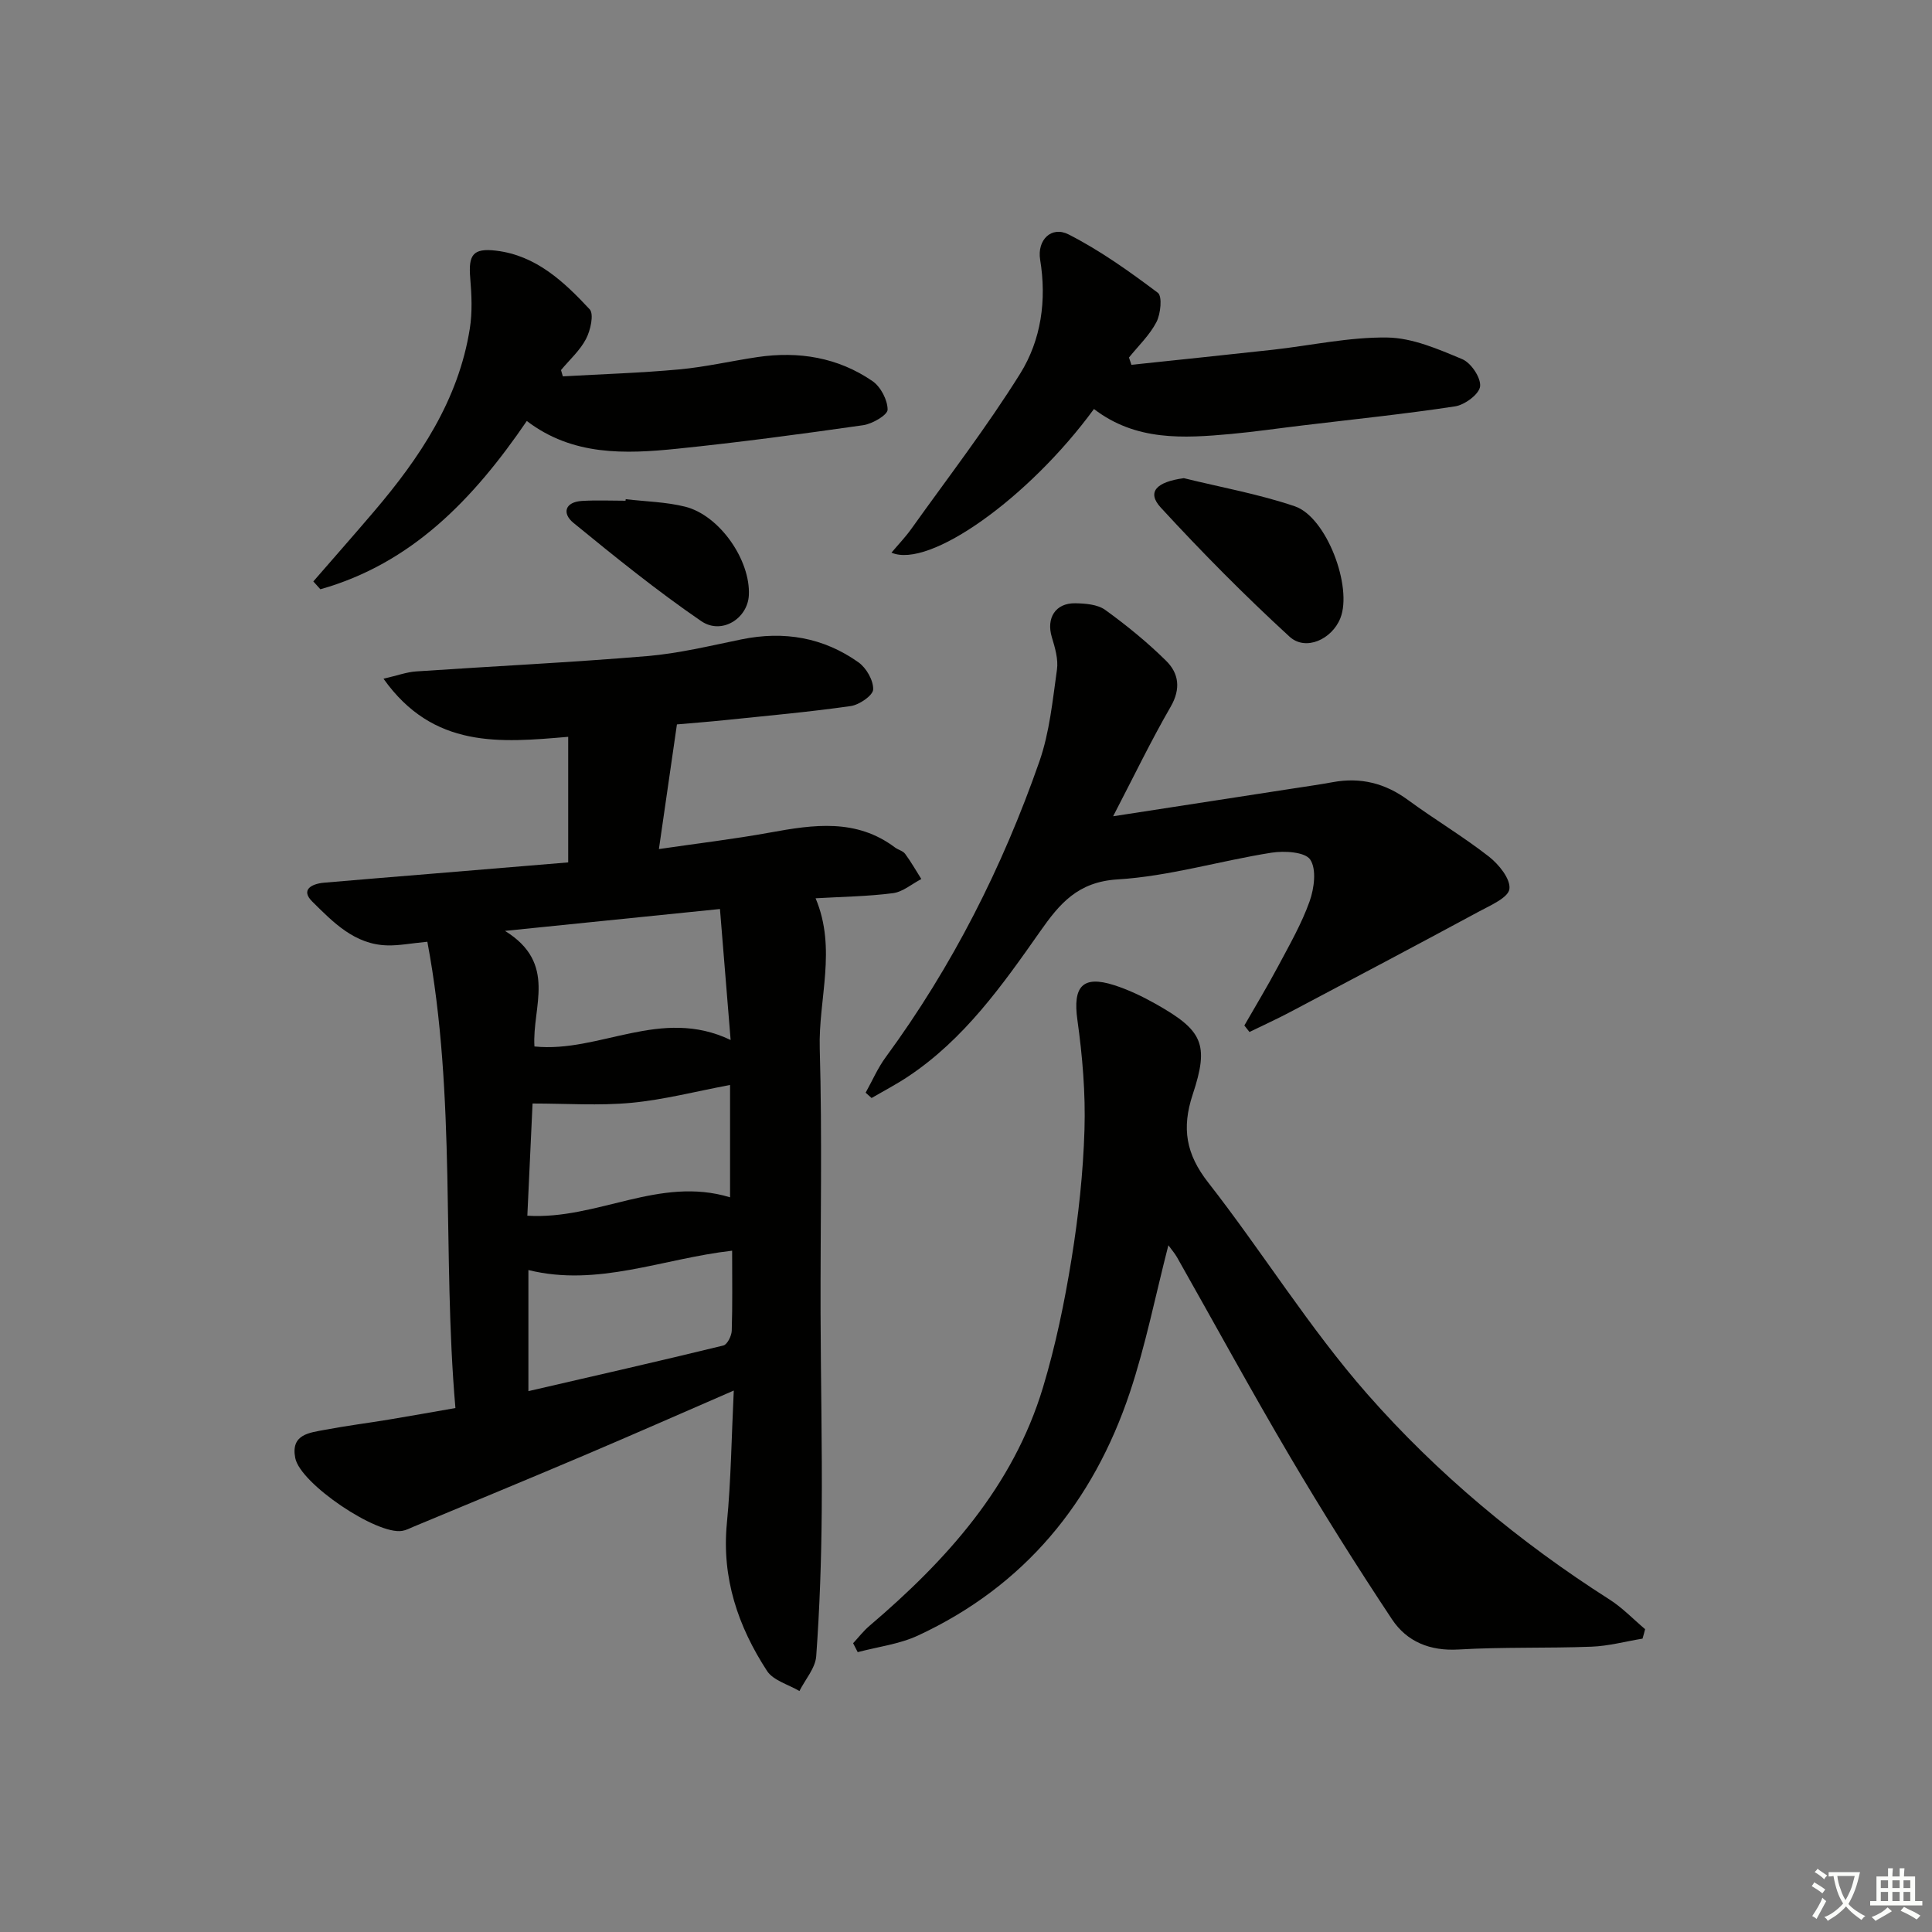 <svg enable-background="new 0 0 400 400" viewBox="0 0 400 400" xmlns="http://www.w3.org/2000/svg"><rect x="0" y="0" width="400" height="400" fill="#808080" stroke="none"/><path d="m377.9 391.2c-.2.3-.4.5-.6.8-.7-.6-1.4-1-2.2-1.5.2-.3.4-.5.5-.8.6.4 1.4.8 2.3 1.5zm-1.8 6.1c-.2-.2-.5-.4-.9-.6.4-.6.8-1.2 1.2-1.9s.7-1.3.9-1.9c.3.3.5.5.8.7-.7 1.3-1.4 2.6-2 3.7zm2.2-9c-.3.3-.5.5-.6.8-.6-.6-1.3-1.1-2-1.5.3-.3.5-.5.6-.7.6.5 1.3.9 2 1.4zm.3.2v-.9h2 4.5c-.3 1.3-.6 2.5-1 3.6s-.9 2.1-1.4 3c.4.5 1 1 1.6 1.4s1.2.8 1.9 1.1c-.3.2-.5.4-.8.8-.4-.3-1-.7-1.6-1.2s-1.2-1.1-1.6-1.6c-.5.6-1.1 1.1-1.7 1.6s-1.4.9-2.1 1.4c-.1-.3-.3-.5-.7-.8.6-.2 1.2-.5 1.9-1s1.4-1.1 2-1.8c-.5-.8-.9-1.6-1.2-2.5s-.6-2-.8-3.2c-.4.1-.7.1-1 .1zm2.5 2.7c.3 1 .7 1.7 1 2.2.3-.5.6-1.1 1-2s.6-1.9.9-3h-3.2-.4c.1.9.3 1.8.7 2.8z" fill="#fbfcfa"/><path d="m396.5 388.5v1.5 3.6h1.5v.9c-.4 0-1 0-1.7 0h-7.9c-.5 0-.9 0-1.2 0v-.9h1.3v-3.5c0-.7 0-1.2 0-1.6h2.4c0-.8 0-1.4 0-1.7h1c0 .3-.1.8-.1 1.7h1.5c0-.8 0-1.4 0-1.7h1c0 .3-.1.9-.1 1.7zm-8.2 9.2c-.2-.3-.5-.5-.8-.8.8-.3 1.4-.6 1.9-.9s1-.7 1.4-1.1c.3.3.6.5.9.8-1.6 1-2.8 1.6-3.4 2zm2.6-6.8v-1.6h-1.5v1.6zm0 2.7v-1.9h-1.5v1.9zm2.4-2.7v-1.6h-1.5v1.6zm0 2.7v-1.9h-1.5v1.9zm.2 2 .7-.8c.4.2.9.5 1.6.8s1.3.7 1.8 1c-.3.3-.5.6-.8.8-.4-.3-1.5-1-3.3-1.8zm2-4.7v-1.6h-1.4v1.6zm0 2.7v-1.9h-1.4v1.9z" fill="#fbfcfa"/><g fill="#010100"><path d="m117.64 178.55c0-9.09 0-17.52 0-26-14.07 1.2-27.91 2.52-38.24-12.03 2.88-.66 4.8-1.38 6.76-1.51 15.93-1.08 31.88-1.84 47.79-3.17 6.58-.55 13.09-2.14 19.59-3.47 8.77-1.79 16.93-.4 24.2 4.76 1.63 1.16 3.11 3.75 3.04 5.62-.05 1.24-2.86 3.17-4.63 3.43-8.54 1.22-17.14 1.99-25.72 2.88-3.62.38-7.25.65-10.28.92-1.25 8.68-2.44 16.9-3.73 25.81 7.82-1.15 15.48-2.05 23.05-3.43 8.99-1.64 17.82-2.93 25.84 3.11.66.49 1.63.69 2.08 1.3 1.23 1.66 2.25 3.47 3.36 5.22-1.95 1.02-3.82 2.66-5.86 2.93-5.25.68-10.58.74-16.03 1.06 4.43 10.5.56 20.86.86 31.12.52 18.28.12 36.59.17 54.89.04 13.66.35 27.33.24 40.99-.08 9.98-.42 19.96-1.14 29.91-.18 2.48-2.27 4.82-3.48 7.22-2.28-1.36-5.41-2.17-6.71-4.17-6-9.22-9.4-19.22-8.31-30.56.86-8.88.96-17.83 1.43-27.48-10.92 4.74-20.88 9.13-30.9 13.39-11.78 5-23.6 9.88-35.41 14.8-.77.32-1.53.73-2.33.86-5.26.9-21.11-9.77-22.15-15.08-.98-4.94 2.96-5.24 6.18-5.85 4.39-.83 8.84-1.39 13.25-2.12 4.25-.7 8.49-1.47 13.73-2.38-2.78-31.96.25-64.27-5.81-96.54-3.46.33-5.89.82-8.31.75-6.76-.17-11.2-4.8-15.51-9.06-2.51-2.48-.09-3.7 2.45-3.92 7.28-.63 14.57-1.22 21.86-1.82 9.42-.78 18.84-1.56 28.67-2.38zm33.63 36.77c-.79-9.74-1.49-18.24-2.21-27.12-14.73 1.5-28.73 2.92-44.51 4.53 10.94 6.76 5.58 15.73 6.1 23.93 13.49 1.39 26.17-8.27 40.62-1.34zm-.12 32.57c0-8.05 0-15.56 0-23.26-7.13 1.34-13.75 3.07-20.47 3.7-6.67.62-13.44.14-20.42.14-.36 7.77-.72 15.46-1.08 23.23 14.54.89 27.29-8.27 41.97-3.81zm.43 11.05c-14.48 1.66-27.81 7.56-42.18 4.01v25.07c13.68-3.16 27.05-6.2 40.37-9.45.8-.2 1.69-1.98 1.73-3.05.17-5.31.08-10.62.08-16.58z"/><path d="m340.07 339.26c-3.53.58-7.04 1.54-10.59 1.67-9.15.35-18.33.04-27.46.58-5.97.36-10.75-1.62-13.83-6.26-7.34-11.06-14.41-22.31-21.15-33.74-8.02-13.6-15.58-27.48-23.36-41.22-.46-.81-1.09-1.52-1.78-2.47-2.68 10.41-4.69 20.62-7.95 30.4-7.59 22.77-21.82 40.15-43.89 50.4-3.86 1.79-8.3 2.33-12.48 3.44-.32-.62-.63-1.24-.95-1.85 1.12-1.21 2.14-2.54 3.39-3.6 15.93-13.57 29.71-28.79 35.91-49.33 2.62-8.69 4.47-17.66 5.92-26.63 1.43-8.84 2.41-17.82 2.68-26.76.23-7.57-.42-15.23-1.47-22.75-.96-6.86 1.04-9.27 7.59-7.18 2.98.95 5.87 2.34 8.61 3.88 9.7 5.47 11.16 8.27 7.68 18.75-2.32 7.01-1.39 12.36 3.2 18.23 11.25 14.4 20.93 30.13 32.95 43.81 14.5 16.5 31.46 30.62 50.11 42.51 2.69 1.71 4.95 4.09 7.4 6.16-.16.66-.34 1.31-.53 1.96z"/><path d="m230.46 169c12.81-1.98 24.74-3.81 36.67-5.66 2.95-.46 5.91-.87 8.85-1.41 5.73-1.04 10.79.22 15.52 3.69 5.49 4.03 11.38 7.53 16.74 11.71 2.07 1.61 4.53 4.65 4.27 6.72-.23 1.8-3.91 3.38-6.28 4.66-12.98 7.01-26.03 13.9-39.07 20.8-2.78 1.47-5.64 2.77-8.47 4.15-.35-.45-.71-.89-1.06-1.34 2.35-4.1 4.8-8.15 7.02-12.32 2.33-4.38 4.84-8.75 6.49-13.39.95-2.68 1.47-6.63.13-8.64-1.06-1.59-5.36-1.85-8.02-1.43-10.65 1.68-21.17 4.88-31.85 5.53-8.27.5-12.03 5.04-16.05 10.77-7.84 11.17-15.75 22.35-27.39 30.08-2.41 1.6-5 2.95-7.51 4.41-.41-.37-.82-.73-1.23-1.1 1.38-2.47 2.51-5.12 4.18-7.38 13.77-18.77 24.16-39.32 31.8-61.21 2.1-6.02 2.73-12.6 3.63-18.98.31-2.16-.4-4.56-1.06-6.74-1.19-3.95.74-7.09 4.86-7.02 2.1.04 4.61.23 6.2 1.38 4.43 3.2 8.71 6.69 12.6 10.53 2.63 2.59 3.09 5.78.95 9.5-4.13 7.15-7.72 14.61-11.92 22.69z"/><path d="m226.49 84.68c-13.42 18.36-34.1 33.14-41.92 29.74 1.45-1.72 2.92-3.25 4.13-4.95 7.6-10.65 15.61-21.04 22.52-32.12 4.34-6.97 5.51-15.19 4.13-23.58-.66-4.06 2.31-7.06 5.9-5.23 6.53 3.33 12.59 7.66 18.47 12.08.95.72.59 4.36-.29 6.06-1.4 2.7-3.74 4.92-5.69 7.34.17.5.34 1.01.51 1.51 9.77-1.04 19.54-2.04 29.3-3.12 7.89-.88 15.79-2.64 23.66-2.53 5.22.07 10.56 2.4 15.53 4.48 1.82.76 3.89 3.84 3.7 5.63-.17 1.6-3.16 3.83-5.16 4.14-10.49 1.6-21.06 2.68-31.6 3.95-4.94.59-9.87 1.31-14.82 1.77-9.84.89-19.67 1.5-28.37-5.17z"/><path d="m116.53 77.92c8.04-.46 16.1-.7 24.11-1.44 5.43-.5 10.78-1.75 16.18-2.55 8.53-1.26 16.65.06 23.8 4.96 1.71 1.17 3.14 3.9 3.15 5.92.01 1.1-3.14 2.94-5.04 3.22-12.8 1.83-25.63 3.55-38.5 4.87-10.82 1.11-21.67 1.5-31.16-5.74-11.11 16.28-23.91 29.53-42.74 34.84-.49-.54-.97-1.08-1.46-1.62 4.18-4.82 8.41-9.61 12.55-14.47 9.48-11.12 17.5-23.06 19.85-37.88.54-3.39.38-6.96.09-10.41-.41-4.86.53-6.3 5.37-5.72 8.26.99 14.04 6.43 19.35 12.13.93 1 .18 4.35-.74 6.12-1.25 2.41-3.42 4.34-5.19 6.47.13.44.25.87.38 1.3z"/><path d="m245.1 99c7.67 1.89 15.52 3.29 22.97 5.82 6.59 2.24 12 16.71 9.44 23.16-1.74 4.38-7.18 6.9-10.53 3.83-9.27-8.5-18.14-17.47-26.66-26.73-2.93-3.19-.94-5.31 4.78-6.08z"/><path d="m129.55 103.35c4.11.49 8.31.56 12.29 1.55 7.14 1.78 13.57 11.08 13.2 18.34-.24 4.81-5.62 8.26-9.87 5.35-9.16-6.28-17.84-13.3-26.45-20.34-2.37-1.94-1.8-4.33 1.8-4.54 2.99-.18 6-.04 8.99-.04.02-.11.03-.21.04-.32z"/></g></svg>